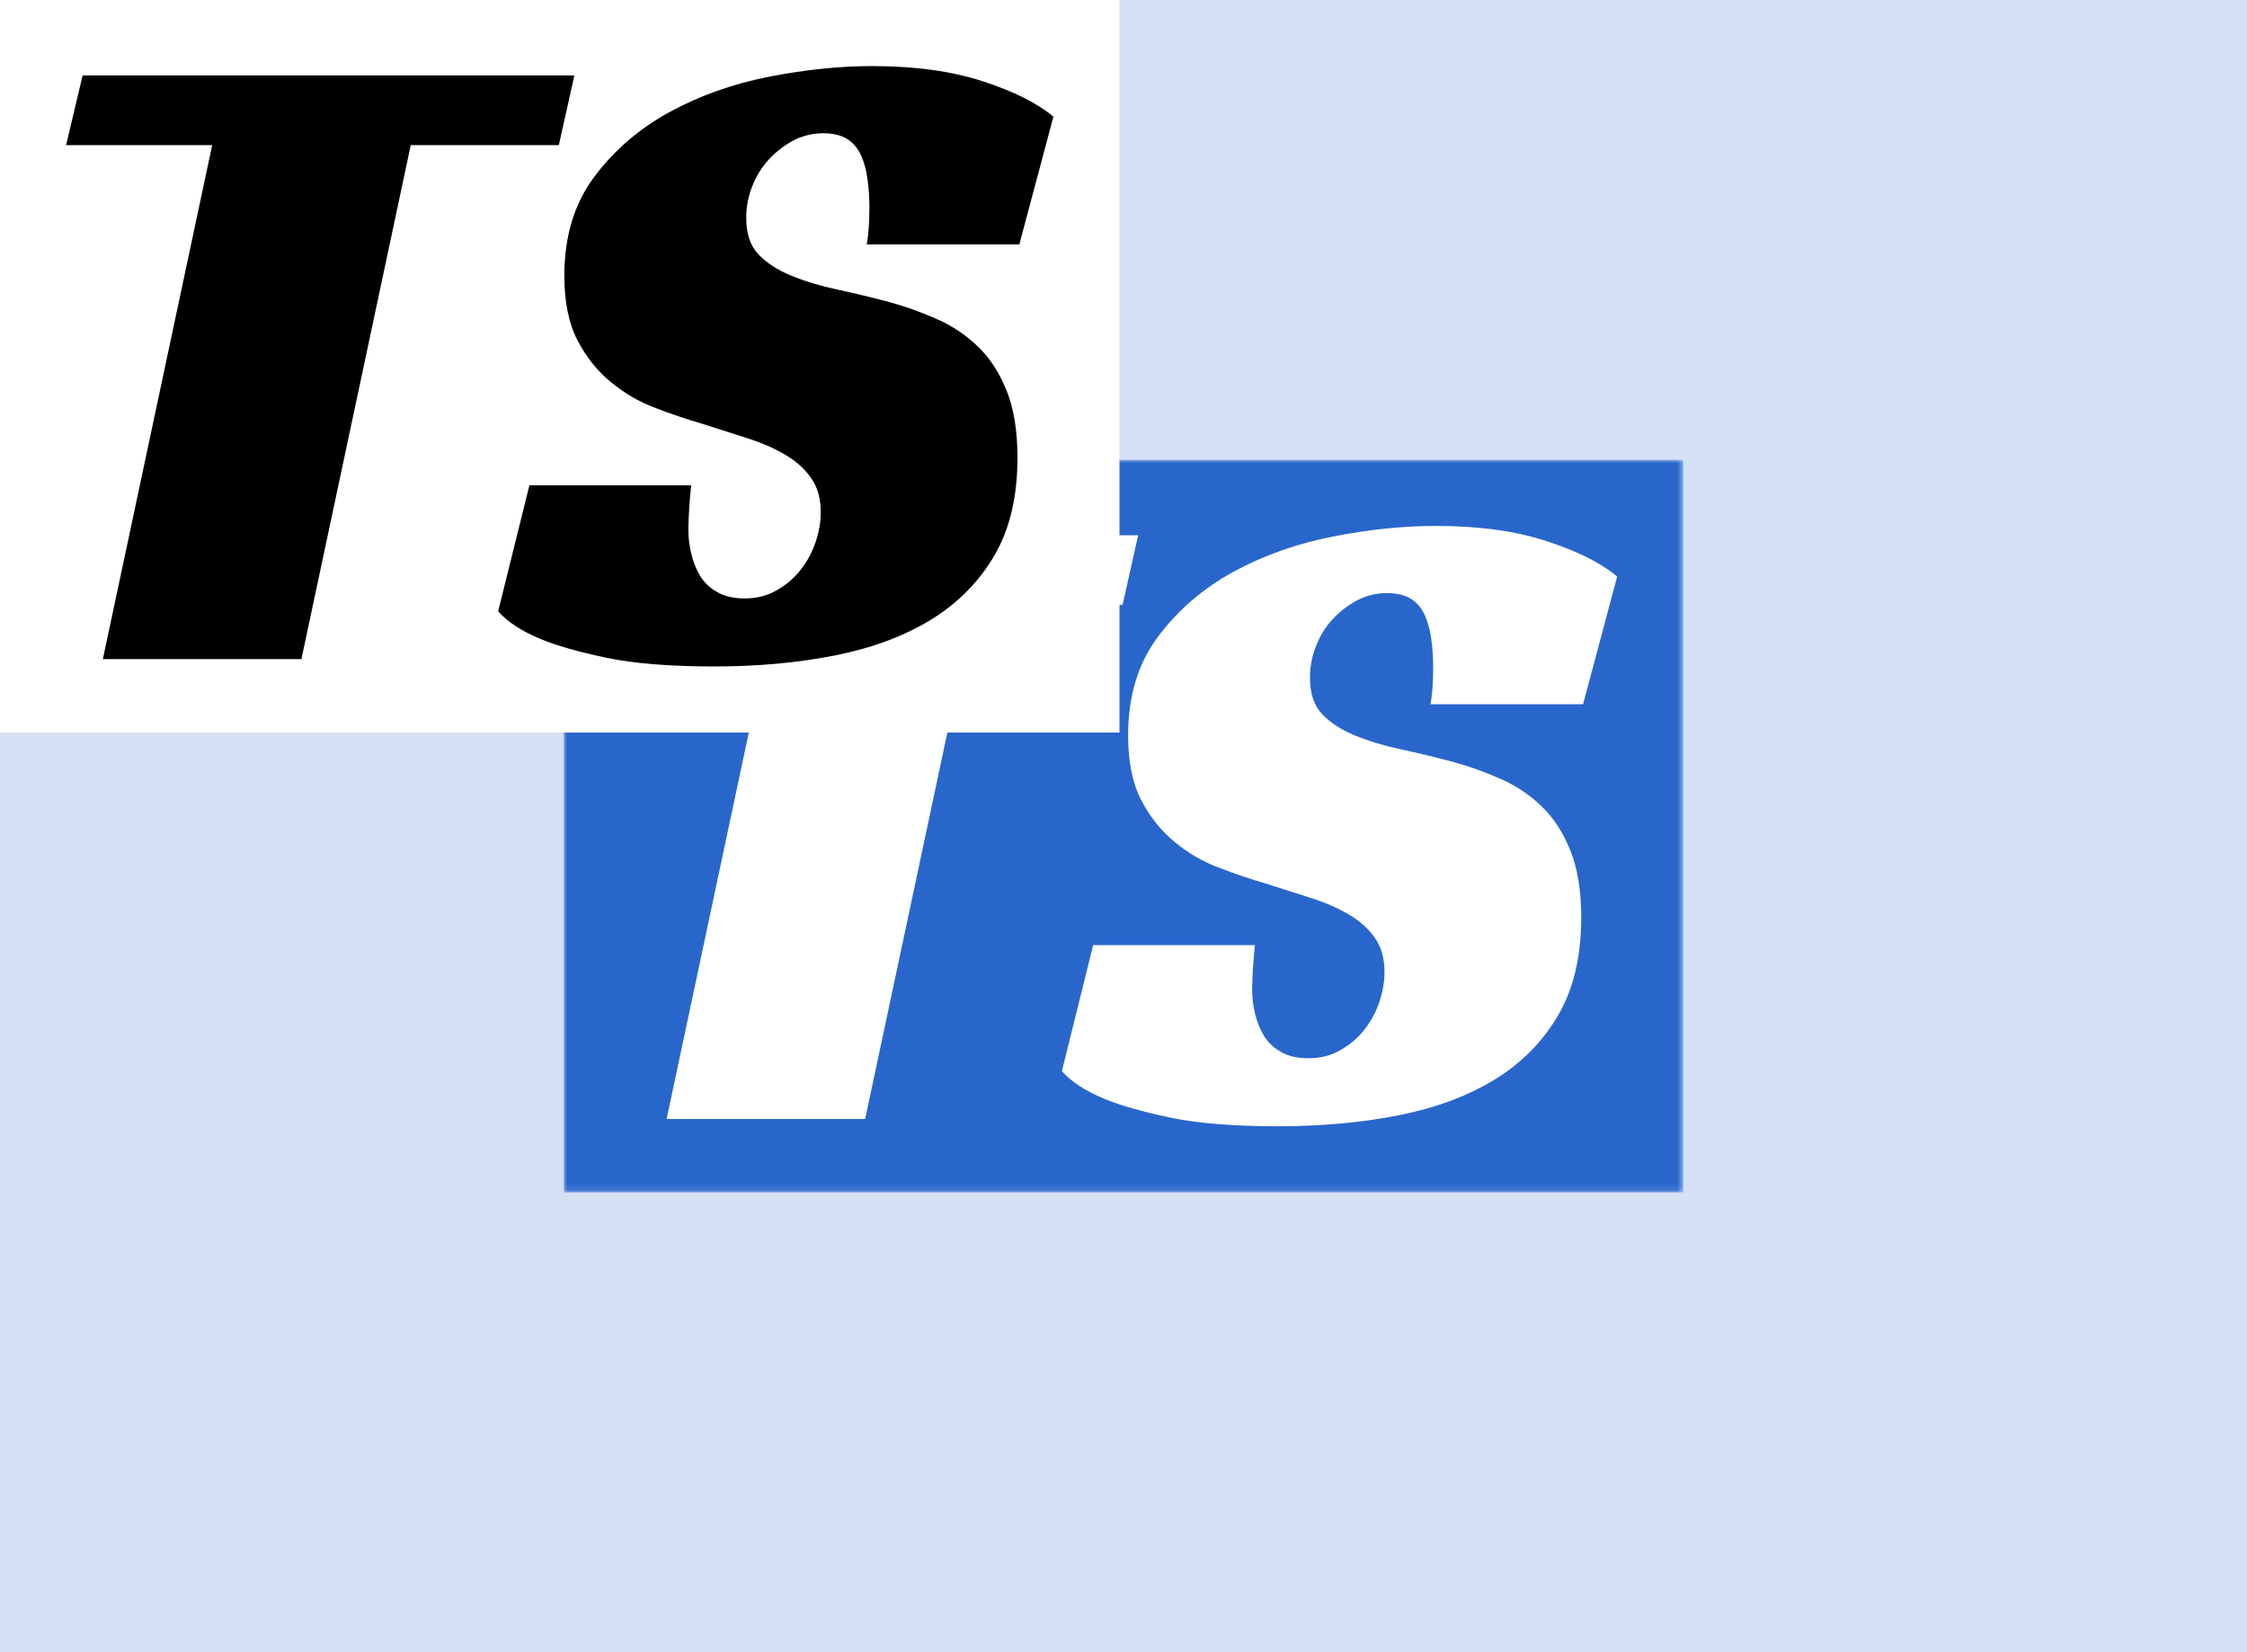 <svg data-v-0dd9719b="" version="1.0" xmlns="http://www.w3.org/2000/svg" xmlns:xlink="http://www.w3.org/1999/xlink"
  width="100%" height="100%" viewBox="0 0 340 250" preserveAspectRatio="xMidYMid meet"
  color-interpolation-filters="sRGB" style="margin: auto;">
  <rect data-v-0dd9719b="" x="0" y="0" width="100%" height="100%" fill="rgba(41,101,204,0.2)" fill-opacity="1" class="background">
  </rect>
  <g data-v-0dd9719b="" fill="#2966cc" class="pmspacesvg" transform="translate(85.303,69.578)">
    <!---->
    <g>
      <!---->
      <!---->
      <!---->
      <g fill-opacity="1" mask="url(#5aca99d5-5a29-4cf5-883b-93a595011776)">
        <g>
          <rect data-gra="graph-name-bg" stroke-width="2" class="i-icon-bg" x="0" y="0" width="169.393"
            height="110.843"></rect>
          <!---->
          <!---->
        </g>
        <g transform="translate(10,10)">
          <g data-gra="path-name" fill-rule="" class="tp-name" fill="#ffffff" fill-opacity="1">
            <g transform="scale(2.14)">
              <g>
                <path
                  d="M40.69-41.27L39.59-36.34 29.12-36.34 21.39 0 7.35 0 15.08-36.34 4.75-36.34 5.92-41.27 40.69-41.27ZM72.15-29.32L61.36-29.32Q61.55-30.29 61.55-31.98L61.55-31.98Q61.55-32.95 61.42-33.9 61.3-34.84 60.97-35.59 60.64-36.34 60-36.76 59.34-37.18 58.3-37.18L58.3-37.18Q57.14-37.18 56.16-36.66 55.19-36.14 54.44-35.33 53.69-34.52 53.27-33.44 52.84-32.37 52.84-31.2L52.84-31.2Q52.84-29.51 53.72-28.6 54.6-27.69 56.03-27.11 57.46-26.52 59.28-26.13 61.1-25.74 63.05-25.22L63.05-25.22Q64.67-24.77 66.3-24.05 67.93-23.34 69.19-22.13 70.46-20.93 71.24-19.01 72.02-17.09 72.02-14.24L72.02-14.24Q72.02-10.14 70.4-7.35 68.77-4.55 65.91-2.79 63.05-1.04 59.12-0.26 55.19 0.52 50.57 0.52L50.57 0.52Q45.89 0.52 42.93-0.1 39.98-0.72 38.28-1.43L38.28-1.43Q36.27-2.27 35.3-3.38L35.3-3.38 37.51-12.29 48.95-12.29Q48.88-11.7 48.81-10.69 48.75-9.69 48.75-9.1L48.75-9.1Q48.75-8.32 48.95-7.48 49.14-6.63 49.56-5.92 49.98-5.2 50.77-4.75 51.55-4.29 52.72-4.29L52.72-4.29Q54.02-4.29 55.02-4.88 56.03-5.46 56.71-6.34 57.39-7.21 57.75-8.29 58.11-9.36 58.11-10.4L58.11-10.4Q58.11-11.83 57.43-12.8 56.75-13.78 55.58-14.46 54.41-15.15 52.88-15.63 51.35-16.12 49.73-16.64L49.73-16.64Q48.16-17.09 46.44-17.75 44.72-18.39 43.29-19.57 41.86-20.73 40.92-22.52 39.98-24.31 39.98-27.11L39.98-27.11Q39.98-31.27 42.09-34.09 44.2-36.92 47.42-38.68 50.63-40.43 54.47-41.18 58.3-41.93 61.75-41.93L61.75-41.93Q66.3-41.93 69.58-40.85 72.87-39.78 74.56-38.35L74.56-38.35 72.15-29.32Z"
                  transform="translate(-4.75, 41.93)"></path>
              </g>
              <!---->
              <!---->
              <!---->
              <!---->
              <!---->
              <!---->
              <!---->
            </g>
          </g>
          <!---->
        </g>
      </g>
      <!---->
    </g>
  </g>
  <mask id="5aca99d5-5a29-4cf5-883b-93a595011776">
    <g fill="white">
      <rect data-gra="graph-name-bg" stroke-width="2" class="i-icon-bg" x="0" y="0" width="169.393"
        height="110.843"></rect>
    </g>
    <g transform="translate(10,10)" fill="black">
      <g data-gra="path-name" fill-rule="" class="tp-name" fill-opacity="1">
        <g transform="scale(2.14)">
          <g>
            <path
              d="M40.69-41.27L39.59-36.34 29.12-36.34 21.39 0 7.35 0 15.08-36.34 4.75-36.34 5.92-41.27 40.69-41.27ZM72.15-29.32L61.36-29.32Q61.55-30.29 61.55-31.98L61.55-31.98Q61.55-32.95 61.42-33.9 61.3-34.84 60.97-35.59 60.64-36.34 60-36.76 59.34-37.18 58.3-37.18L58.3-37.18Q57.14-37.18 56.16-36.66 55.19-36.14 54.44-35.33 53.69-34.52 53.27-33.44 52.84-32.37 52.84-31.2L52.84-31.2Q52.84-29.51 53.72-28.6 54.6-27.69 56.03-27.11 57.46-26.52 59.28-26.13 61.1-25.74 63.05-25.22L63.05-25.22Q64.67-24.77 66.3-24.05 67.93-23.34 69.19-22.13 70.46-20.93 71.24-19.01 72.02-17.09 72.02-14.24L72.02-14.24Q72.02-10.14 70.4-7.35 68.77-4.55 65.91-2.79 63.05-1.04 59.12-0.26 55.19 0.52 50.57 0.52L50.57 0.52Q45.89 0.52 42.93-0.1 39.98-0.72 38.28-1.43L38.28-1.43Q36.27-2.27 35.3-3.38L35.3-3.38 37.51-12.29 48.95-12.29Q48.88-11.7 48.81-10.69 48.75-9.69 48.75-9.1L48.75-9.1Q48.75-8.32 48.95-7.48 49.14-6.63 49.56-5.92 49.98-5.2 50.77-4.75 51.55-4.29 52.72-4.29L52.72-4.29Q54.02-4.29 55.02-4.88 56.03-5.46 56.71-6.34 57.39-7.21 57.75-8.29 58.11-9.36 58.11-10.4L58.11-10.4Q58.11-11.83 57.43-12.8 56.75-13.78 55.58-14.46 54.41-15.15 52.88-15.63 51.35-16.12 49.73-16.64L49.73-16.64Q48.16-17.09 46.44-17.75 44.72-18.39 43.29-19.57 41.86-20.73 40.92-22.52 39.98-24.31 39.98-27.11L39.98-27.11Q39.98-31.27 42.09-34.09 44.2-36.92 47.42-38.68 50.63-40.43 54.47-41.18 58.3-41.93 61.75-41.93L61.75-41.93Q66.3-41.93 69.58-40.85 72.87-39.78 74.56-38.35L74.56-38.35 72.15-29.32Z"
              transform="translate(-4.75, 41.93)"></path>
          </g>
        </g>
      </g>
    </g>
  </mask>
  <defs v-gra="od"></defs>
</svg>